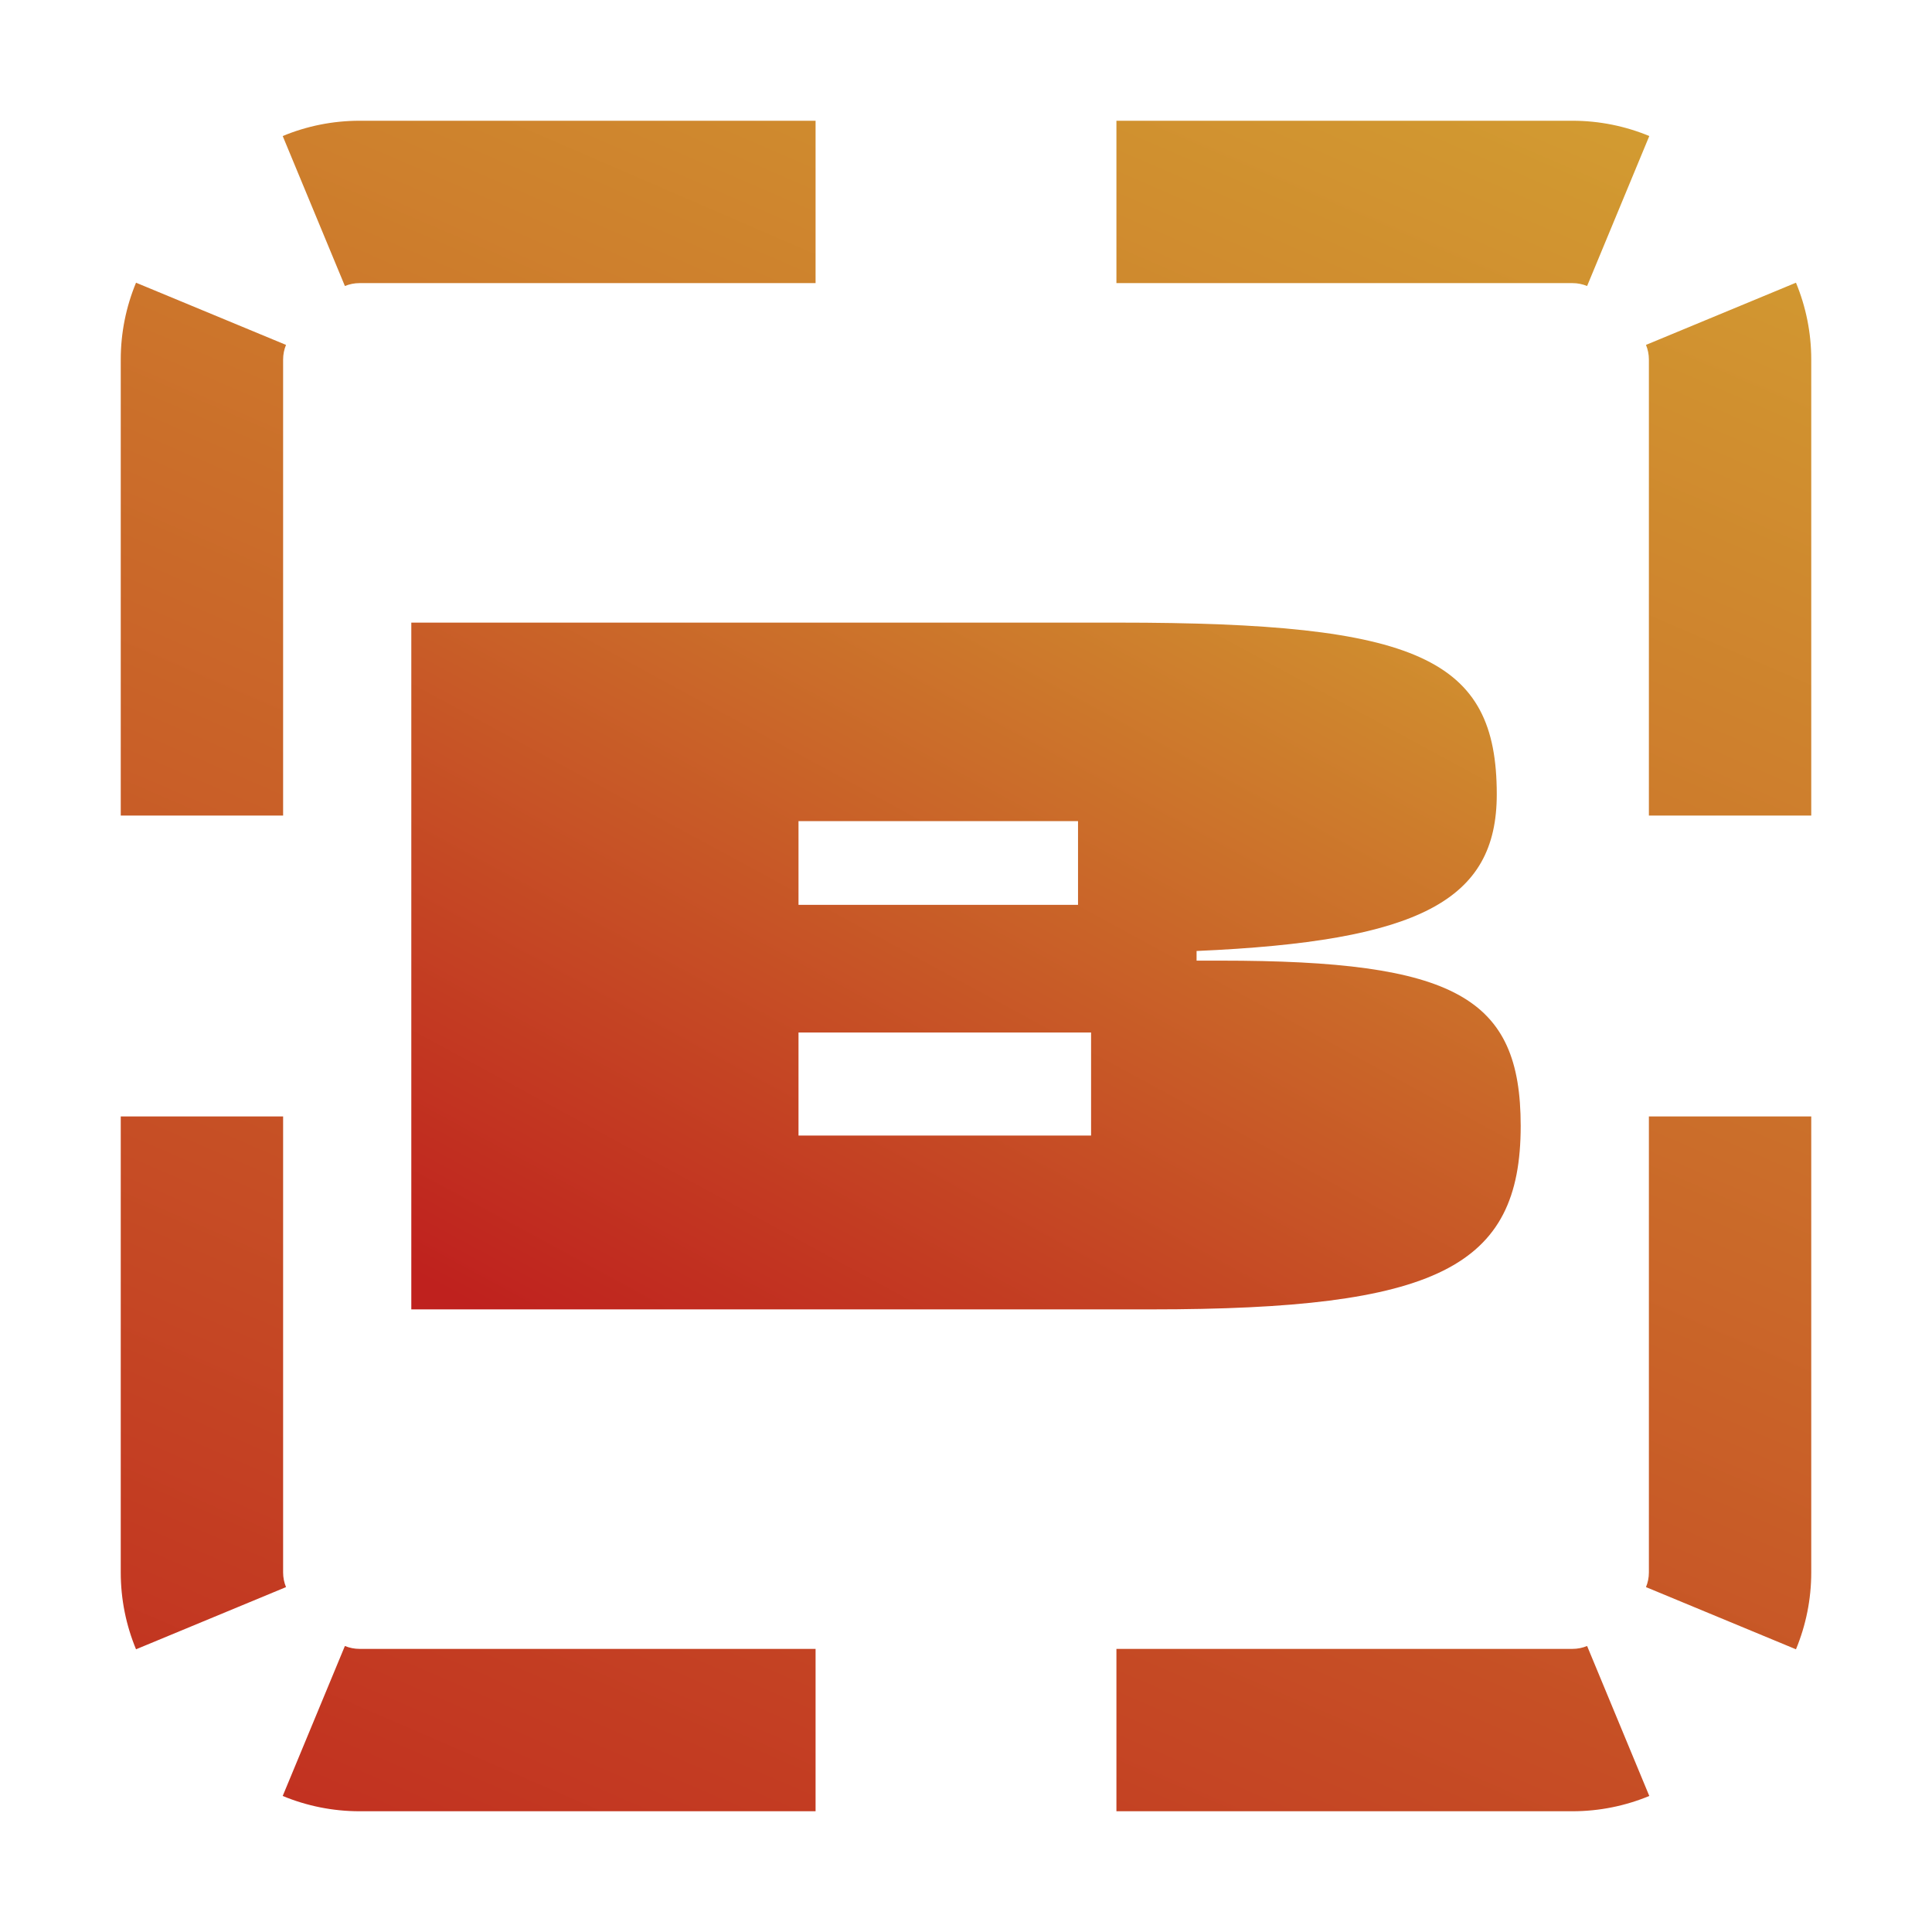 <svg width="512" height="512" viewBox="0 0 512 512" fill="none" xmlns="http://www.w3.org/2000/svg">
<path fill-rule="evenodd" clip-rule="evenodd" d="M216.136 436.972H95.277C93.904 436.972 92.595 436.698 91.401 436.203L74.919 475.95C81.246 478.573 88.149 480 95.277 480H216.136V436.972ZM75.796 420.599L36.05 437.081C33.426 430.754 32 423.851 32 416.723V295.864H75.028V416.723C75.028 418.096 75.302 419.405 75.796 420.599ZM295.864 436.972V480H416.723C423.851 480 430.754 478.573 437.081 475.95L420.599 436.203C419.405 436.698 418.096 436.972 416.723 436.972H295.864ZM436.203 420.599L475.95 437.081C478.573 430.754 480 423.851 480 416.723V295.864H436.972V416.723C436.972 418.096 436.699 419.405 436.203 420.599ZM436.972 216.136H480V95.277C480 88.149 478.573 81.246 475.95 74.919L436.203 91.401C436.698 92.595 436.972 93.904 436.972 95.277V216.136ZM420.599 75.796L437.081 36.05C430.754 33.427 423.851 32 416.723 32H295.864V75.028H416.723C418.096 75.028 419.405 75.302 420.599 75.796ZM216.136 75.028V32H95.277C88.149 32 81.246 33.426 74.919 36.05L91.401 75.796C92.595 75.302 93.904 75.028 95.277 75.028H216.136ZM75.796 91.401L36.05 74.919C33.427 81.246 32 88.149 32 95.277V216.136H75.028V95.277C75.028 93.904 75.302 92.595 75.796 91.401Z" fill="url(#paint0_linear_288_39)"/>
<path d="M109 347V165H296.353C375.906 165 396.659 174.384 396.659 210.5C396.659 238.653 376.194 249.459 317.106 252.019V254.578H323.447C385.706 254.578 403 264.247 403 298.372C403 335.909 380.806 347 305 347H109ZM211.612 300.931H289.147V273.631H211.612V300.931ZM211.612 239.791H285.688V217.609H211.612V239.791Z" fill="url(#paint1_linear_288_39)"/>
<defs>
<linearGradient id="paint0_linear_288_39" x1="295.908" y1="666.667" x2="548.23" y2="83.494" gradientUnits="userSpaceOnUse">
<stop stop-color="#BF211E"/>
<stop offset="1" stop-color="#D29B31"/>
</linearGradient>
<linearGradient id="paint1_linear_288_39" x1="256" y1="417" x2="402.363" y2="147.154" gradientUnits="userSpaceOnUse">
<stop stop-color="#BF211E"/>
<stop offset="1" stop-color="#D29B31"/>
</linearGradient>
</defs>
</svg>

